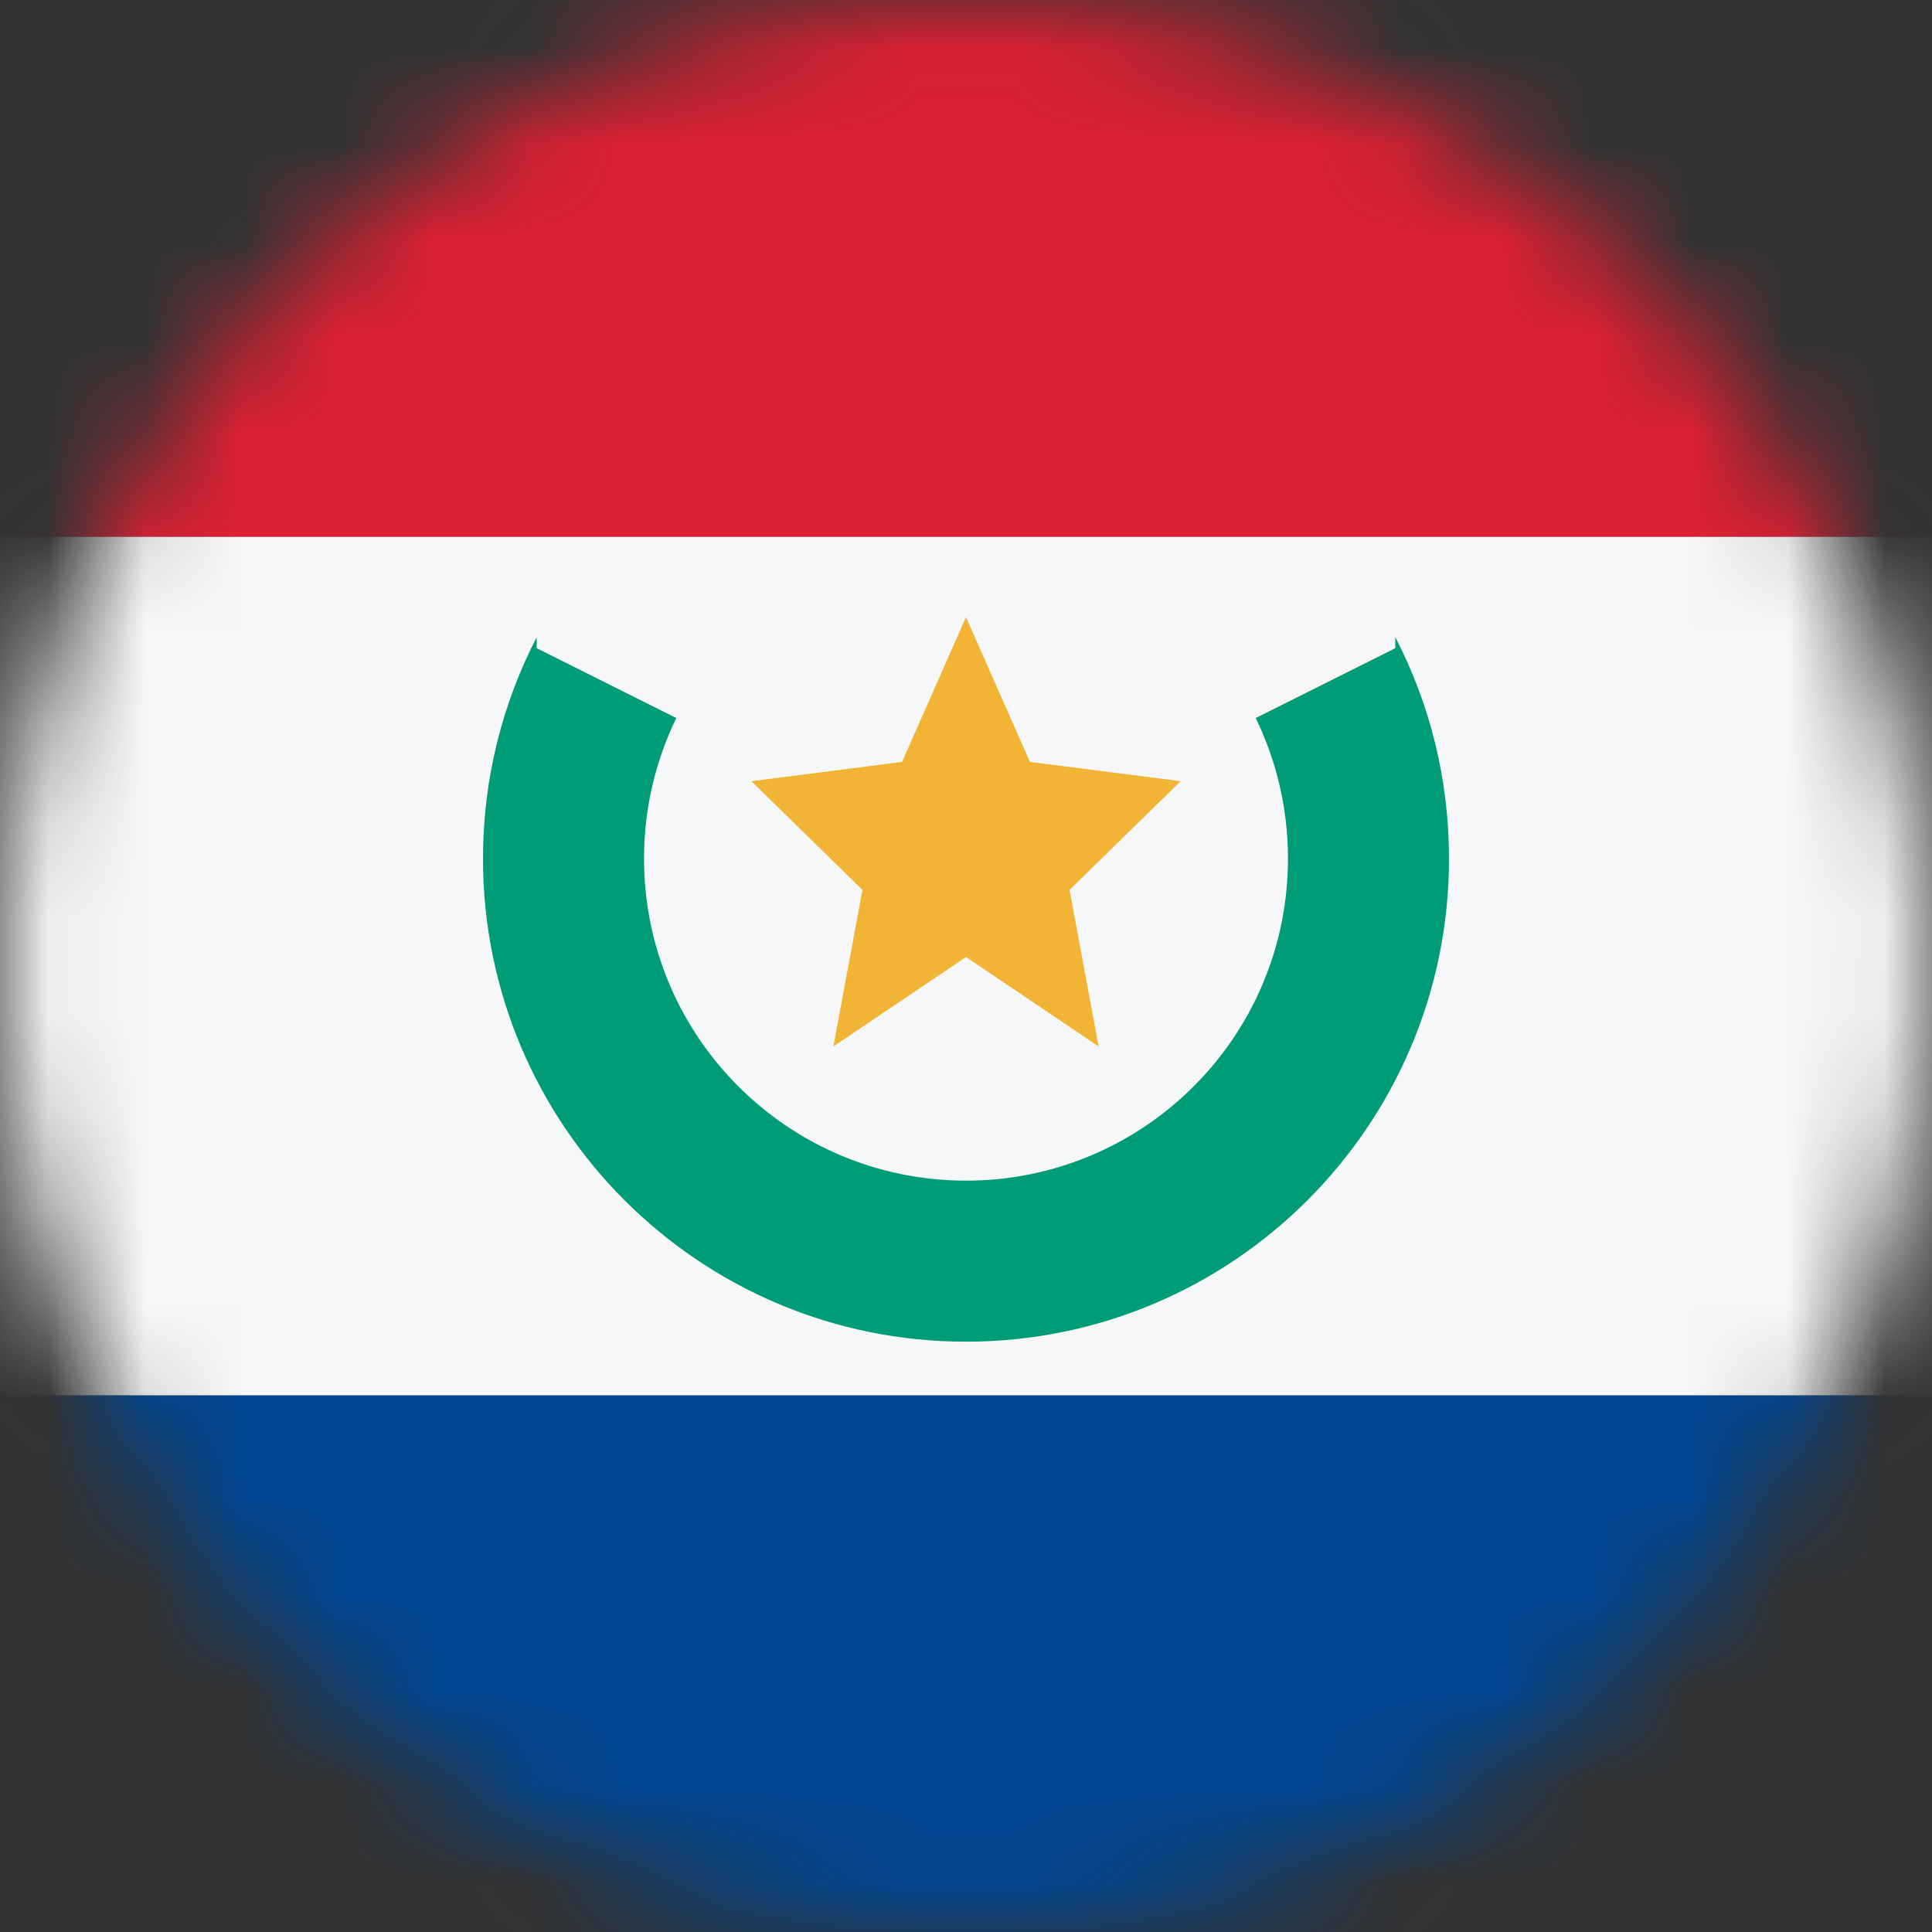 <svg width="20" height="20" viewBox="0 0 20 20" fill="none" xmlns="http://www.w3.org/2000/svg">
<rect x="0" y="0" width="20" height="20" fill="#333333" stroke="none"/>
<mask id="mask0_11482_7078" style="mask-type:alpha" maskUnits="userSpaceOnUse" x="0" y="0" width="20" height="20">
<circle cx="10" cy="10" r="10" fill="#D9D9D9"/>
</mask>
<g mask="url(#mask0_11482_7078)">
<rect x="0" y="20" width="5.556" height="20" transform="rotate(-90 0 20)" fill="#004692"/>
<rect y="14.444" width="8.889" height="20" transform="rotate(-90 0 14.444)" fill="#F5F7F8"/>
<rect y="5.556" width="5.556" height="20" transform="rotate(-90 0 5.556)" fill="#DD2033"/>
<path fill-rule="evenodd" clip-rule="evenodd" d="M5.556 6.596C5.201 7.283 5 8.062 5 8.889C5 11.65 7.239 13.889 10 13.889C12.761 13.889 15 11.65 15 8.889C15 8.062 14.8 7.283 14.444 6.596V6.71L12.999 7.433C13.213 7.873 13.333 8.367 13.333 8.889C13.333 10.73 11.841 12.222 10 12.222C8.159 12.222 6.667 10.73 6.667 8.889C6.667 8.367 6.787 7.873 7.001 7.433L5.556 6.71V6.596Z" fill="#009B77"/>
<path d="M10 6.389L9.338 7.887L7.778 8.087L8.928 9.212L8.627 10.833L10 9.907L11.373 10.833L11.072 9.212L12.222 8.087L10.662 7.887L10 6.389Z" fill="#F1B434"/>
</g>
</svg>
